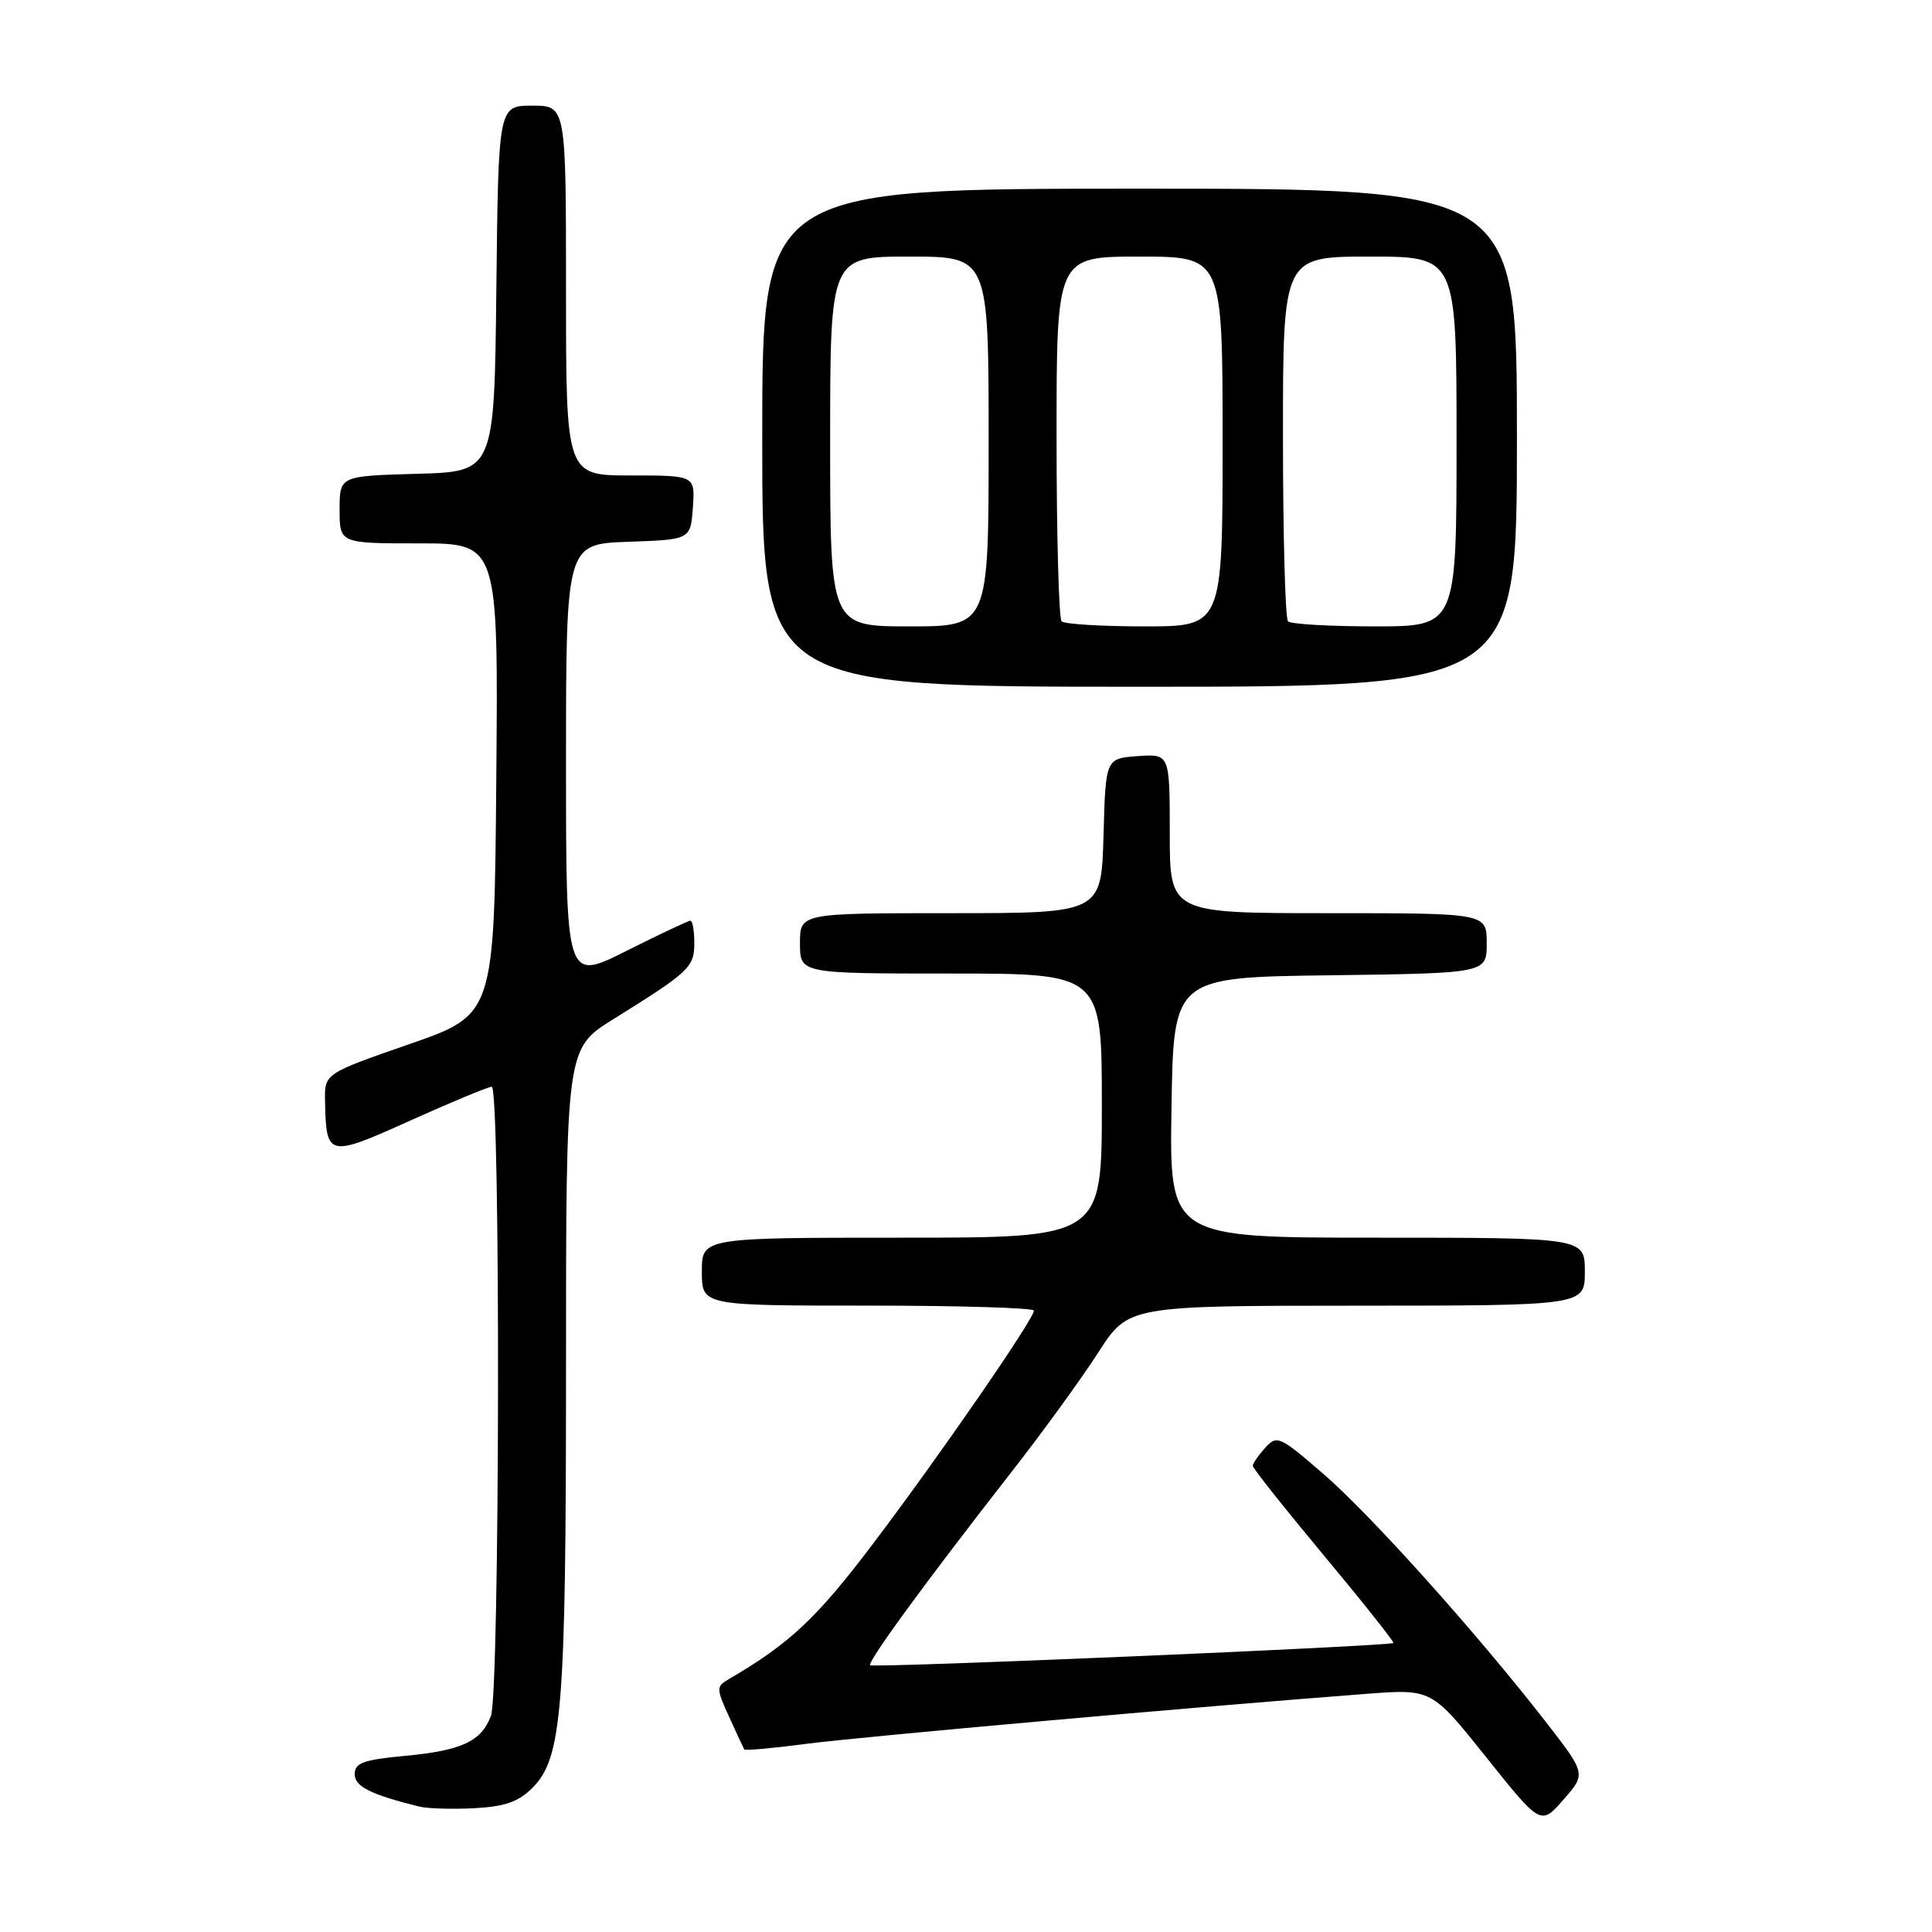<?xml version="1.0" encoding="UTF-8" standalone="no"?>
<!DOCTYPE svg PUBLIC "-//W3C//DTD SVG 1.1//EN" "http://www.w3.org/Graphics/SVG/1.1/DTD/svg11.dtd" >
<svg xmlns="http://www.w3.org/2000/svg" xmlns:xlink="http://www.w3.org/1999/xlink" version="1.1" viewBox="0 0 256 256">
 <g >
 <path fill="currentColor"
d=" M 204.79 228.11 C 195.65 216.35 181.66 200.75 175.32 195.27 C 169.55 190.28 169.20 190.12 167.64 191.85 C 166.74 192.84 166.00 193.92 166.00 194.23 C 166.00 194.55 170.25 199.90 175.44 206.13 C 180.63 212.36 184.76 217.57 184.63 217.70 C 184.21 218.13 115.71 221.04 115.31 220.65 C 114.89 220.22 122.70 209.55 134.07 194.99 C 138.16 189.76 143.30 182.67 145.50 179.25 C 149.50 173.02 149.50 173.02 179.75 173.01 C 210.00 173.00 210.00 173.00 210.00 168.50 C 210.00 164.00 210.00 164.00 182.48 164.00 C 154.95 164.00 154.95 164.00 155.23 146.75 C 155.50 129.50 155.50 129.50 176.25 129.23 C 197.00 128.96 197.00 128.96 197.00 124.98 C 197.00 121.00 197.00 121.00 176.00 121.00 C 155.00 121.00 155.00 121.00 155.00 110.44 C 155.00 99.89 155.00 99.89 150.75 100.19 C 146.50 100.50 146.50 100.50 146.22 110.75 C 145.93 121.00 145.93 121.00 125.97 121.00 C 106.00 121.00 106.00 121.00 106.00 125.00 C 106.00 129.00 106.00 129.00 126.00 129.00 C 146.00 129.00 146.00 129.00 146.00 146.50 C 146.00 164.00 146.00 164.00 119.50 164.00 C 93.00 164.00 93.00 164.00 93.00 168.50 C 93.00 173.00 93.00 173.00 115.00 173.00 C 127.10 173.00 137.00 173.30 137.00 173.66 C 137.00 174.78 124.54 192.84 115.72 204.50 C 108.22 214.43 104.63 217.80 96.54 222.51 C 94.90 223.47 94.90 223.74 96.62 227.51 C 97.62 229.71 98.52 231.64 98.62 231.81 C 98.71 231.98 102.33 231.66 106.65 231.09 C 113.69 230.16 158.85 226.13 181.10 224.44 C 189.70 223.79 189.70 223.79 196.93 232.84 C 204.16 241.89 204.16 241.89 207.16 238.47 C 210.17 235.04 210.17 235.04 204.79 228.11 Z  M 70.54 236.91 C 74.49 232.96 75.00 226.65 75.00 181.34 C 75.00 138.95 75.00 138.95 81.25 135.06 C 91.37 128.76 92.00 128.16 92.00 124.95 C 92.00 123.33 91.77 122.00 91.48 122.00 C 91.19 122.00 87.37 123.81 82.98 126.01 C 75.00 130.02 75.00 130.02 75.00 101.05 C 75.00 72.08 75.00 72.08 83.25 71.79 C 91.50 71.50 91.50 71.50 91.81 67.25 C 92.11 63.00 92.11 63.00 83.56 63.00 C 75.00 63.00 75.00 63.00 75.00 38.50 C 75.00 14.00 75.00 14.00 70.52 14.00 C 66.04 14.00 66.04 14.00 65.77 38.25 C 65.50 62.50 65.50 62.50 55.25 62.78 C 45.00 63.07 45.00 63.07 45.00 67.53 C 45.00 72.00 45.00 72.00 55.51 72.00 C 66.03 72.00 66.03 72.00 65.76 103.22 C 65.50 134.44 65.50 134.44 54.25 138.35 C 43.00 142.26 43.00 142.26 43.07 145.88 C 43.22 153.36 43.43 153.41 54.41 148.46 C 59.86 146.01 64.70 144.00 65.16 144.00 C 66.34 144.00 66.23 224.27 65.05 227.37 C 63.76 230.77 61.16 231.97 53.49 232.68 C 48.16 233.18 47.00 233.61 47.00 235.07 C 47.00 236.72 49.03 237.75 55.50 239.37 C 56.60 239.65 59.89 239.75 62.81 239.60 C 66.87 239.39 68.70 238.75 70.54 236.91 Z  M 201.00 58.00 C 201.00 25.00 201.00 25.00 151.00 25.00 C 101.00 25.00 101.00 25.00 101.00 58.00 C 101.00 91.00 101.00 91.00 151.00 91.00 C 201.00 91.00 201.00 91.00 201.00 58.00 Z  M 110.00 58.50 C 110.00 34.00 110.00 34.00 120.50 34.00 C 131.00 34.00 131.00 34.00 131.00 58.50 C 131.00 83.00 131.00 83.00 120.50 83.00 C 110.00 83.00 110.00 83.00 110.00 58.50 Z  M 140.67 82.33 C 140.30 81.97 140.00 70.94 140.00 57.83 C 140.00 34.00 140.00 34.00 151.00 34.00 C 162.00 34.00 162.00 34.00 162.00 58.50 C 162.00 83.00 162.00 83.00 151.67 83.00 C 145.98 83.00 141.03 82.70 140.67 82.33 Z  M 170.67 82.33 C 170.30 81.97 170.00 70.94 170.00 57.83 C 170.00 34.00 170.00 34.00 181.50 34.00 C 193.00 34.00 193.00 34.00 193.00 58.50 C 193.00 83.00 193.00 83.00 182.17 83.00 C 176.21 83.00 171.03 82.70 170.67 82.33 Z "/>
</g>
</svg>
